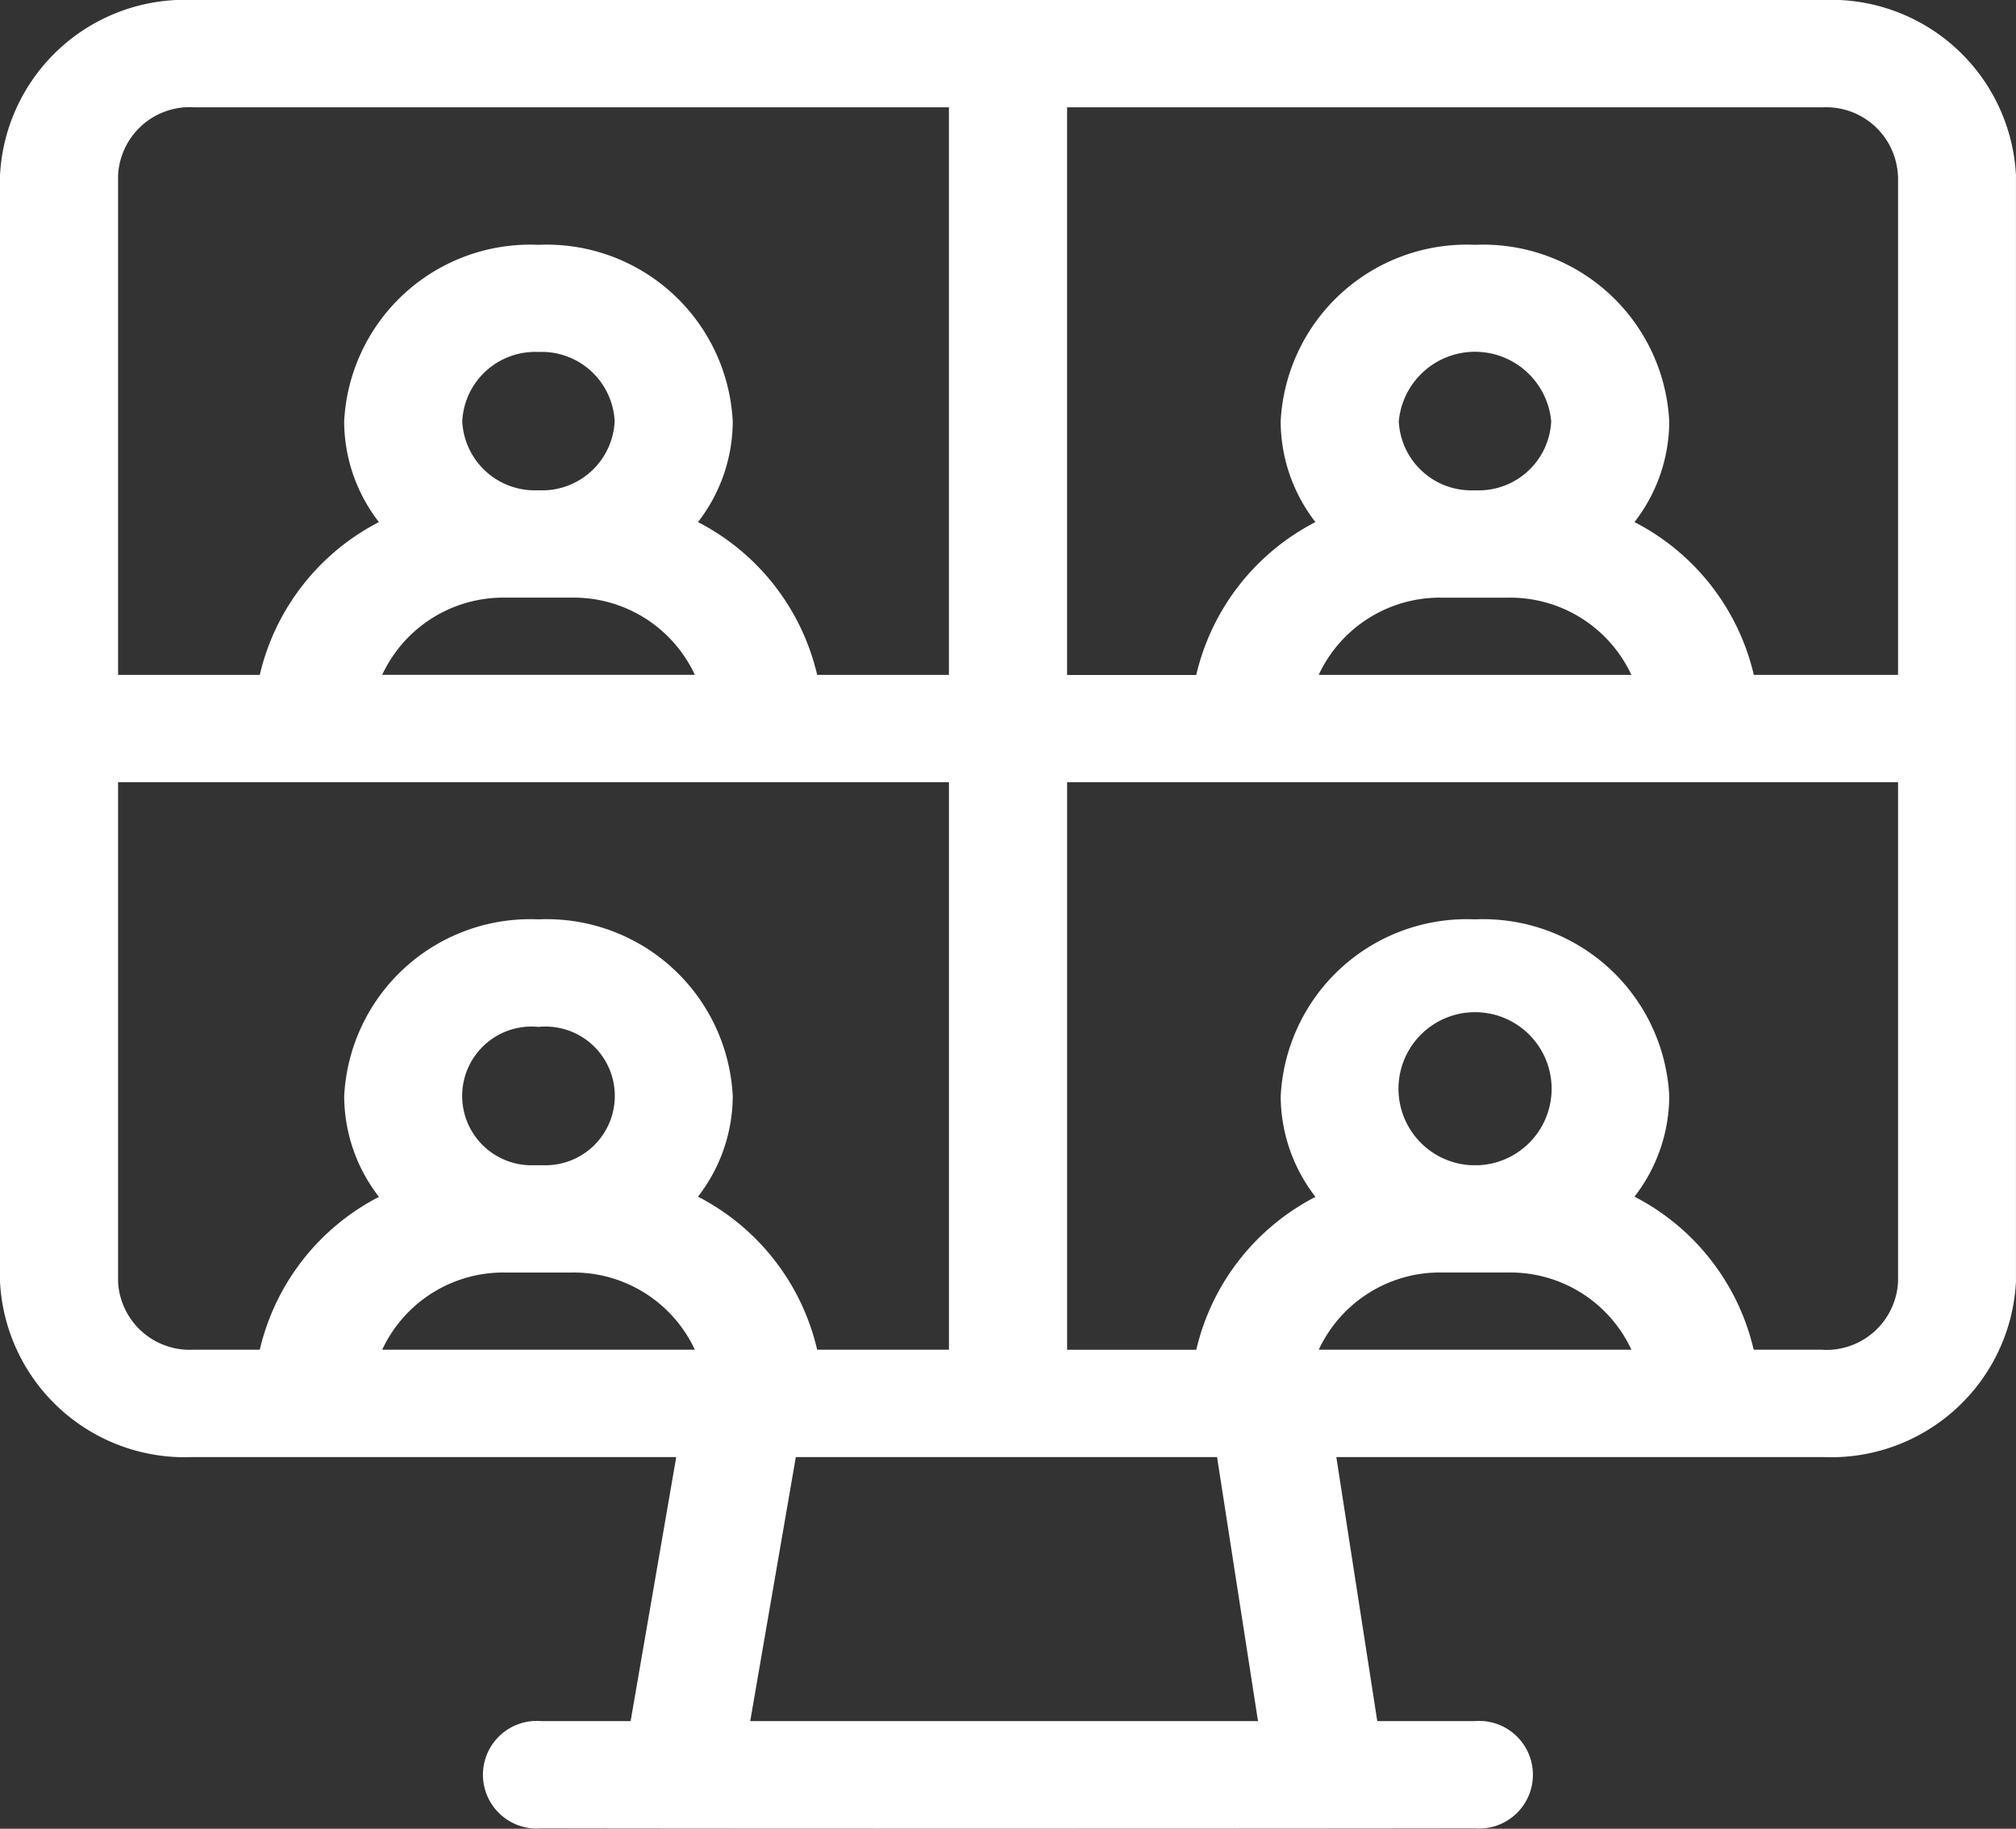 <svg xmlns="http://www.w3.org/2000/svg" width="56.187" height="50.965" viewBox="0 0 56.187 50.965"><rect x="0" y="0" width="56.187" height="50.965" fill="#333333" stroke="none"/><g transform="translate(0 -0.55)"><path d="M50.809.55H5.377A5.156,5.156,0,0,0,0,5.438V36.269a5.156,5.156,0,0,0,5.377,4.888h13.47l-1.271,7.358h-2.5a1.5,1.5,0,1,0,0,2.991c5.513.011,20.544.009,26.031,0a1.5,1.5,0,1,0,0-2.991H38.385l-1.141-7.358H50.809a5.156,5.156,0,0,0,5.377-4.888V5.438A5.156,5.156,0,0,0,50.809.55ZM52.9,5.438v13.92h-4.02A6.436,6.436,0,0,0,45.554,15.1a4.593,4.593,0,0,0,.969-2.805,5.192,5.192,0,0,0-5.415-4.922,5.192,5.192,0,0,0-5.415,4.922,4.593,4.593,0,0,0,.969,2.805,6.436,6.436,0,0,0-3.322,4.261h-3.6V3.541h21.07a2,2,0,0,1,2.086,1.9ZM41.234,14.216h-.249a2.022,2.022,0,0,1-2-1.925,2.133,2.133,0,0,1,4.248,0,2.022,2.022,0,0,1-2,1.925ZM40.21,17.207c.507,0,1.17,0,1.8,0a3.724,3.724,0,0,1,3.457,2.151H36.753A3.723,3.723,0,0,1,40.21,17.207ZM5.377,3.541h21.07V19.358H22.775A6.437,6.437,0,0,0,19.453,15.1a4.593,4.593,0,0,0,.969-2.805,5.192,5.192,0,0,0-5.415-4.922,5.192,5.192,0,0,0-5.415,4.922,4.593,4.593,0,0,0,.969,2.805A6.436,6.436,0,0,0,7.24,19.358H3.291V5.438a2,2,0,0,1,2.087-1.9Zm9.755,10.674h-.249a2.022,2.022,0,0,1-2-1.925,2.036,2.036,0,0,1,2.124-1.931,2.036,2.036,0,0,1,2.124,1.931A2.022,2.022,0,0,1,15.132,14.216Zm-1.023,2.991c.507,0,1.17,0,1.8,0a3.724,3.724,0,0,1,3.457,2.151H10.652a3.723,3.723,0,0,1,3.457-2.151ZM3.291,36.269V22.349H26.448V38.166H22.775A6.436,6.436,0,0,0,19.453,33.9a4.593,4.593,0,0,0,.969-2.806,5.192,5.192,0,0,0-5.415-4.922A5.192,5.192,0,0,0,9.593,31.1a4.593,4.593,0,0,0,.969,2.806A6.436,6.436,0,0,0,7.24,38.166H5.377a2,2,0,0,1-2.087-1.9Zm11.592-3.245a1.933,1.933,0,1,1,.125-3.855,1.933,1.933,0,1,1,.125,3.855Zm-.774,2.991c.507,0,1.17,0,1.8,0a3.724,3.724,0,0,1,3.457,2.151H10.652A3.723,3.723,0,0,1,14.109,36.015Zm6.8,12.5,1.271-7.358H33.92l1.141,7.358Zm15.846-10.35a3.724,3.724,0,0,1,3.457-2.151c.507,0,1.17,0,1.8,0a3.724,3.724,0,0,1,3.457,2.151Zm4.48-5.142h-.249a2.134,2.134,0,1,1,.249,0Zm9.576,5.142H48.876A6.436,6.436,0,0,0,45.554,33.9a4.593,4.593,0,0,0,.969-2.806,5.192,5.192,0,0,0-5.415-4.922A5.192,5.192,0,0,0,35.694,31.1a4.593,4.593,0,0,0,.969,2.806,6.436,6.436,0,0,0-3.322,4.261h-3.6V22.349H52.9v13.92a2,2,0,0,1-2.087,1.9Z" fill="#fff"/></g></svg>